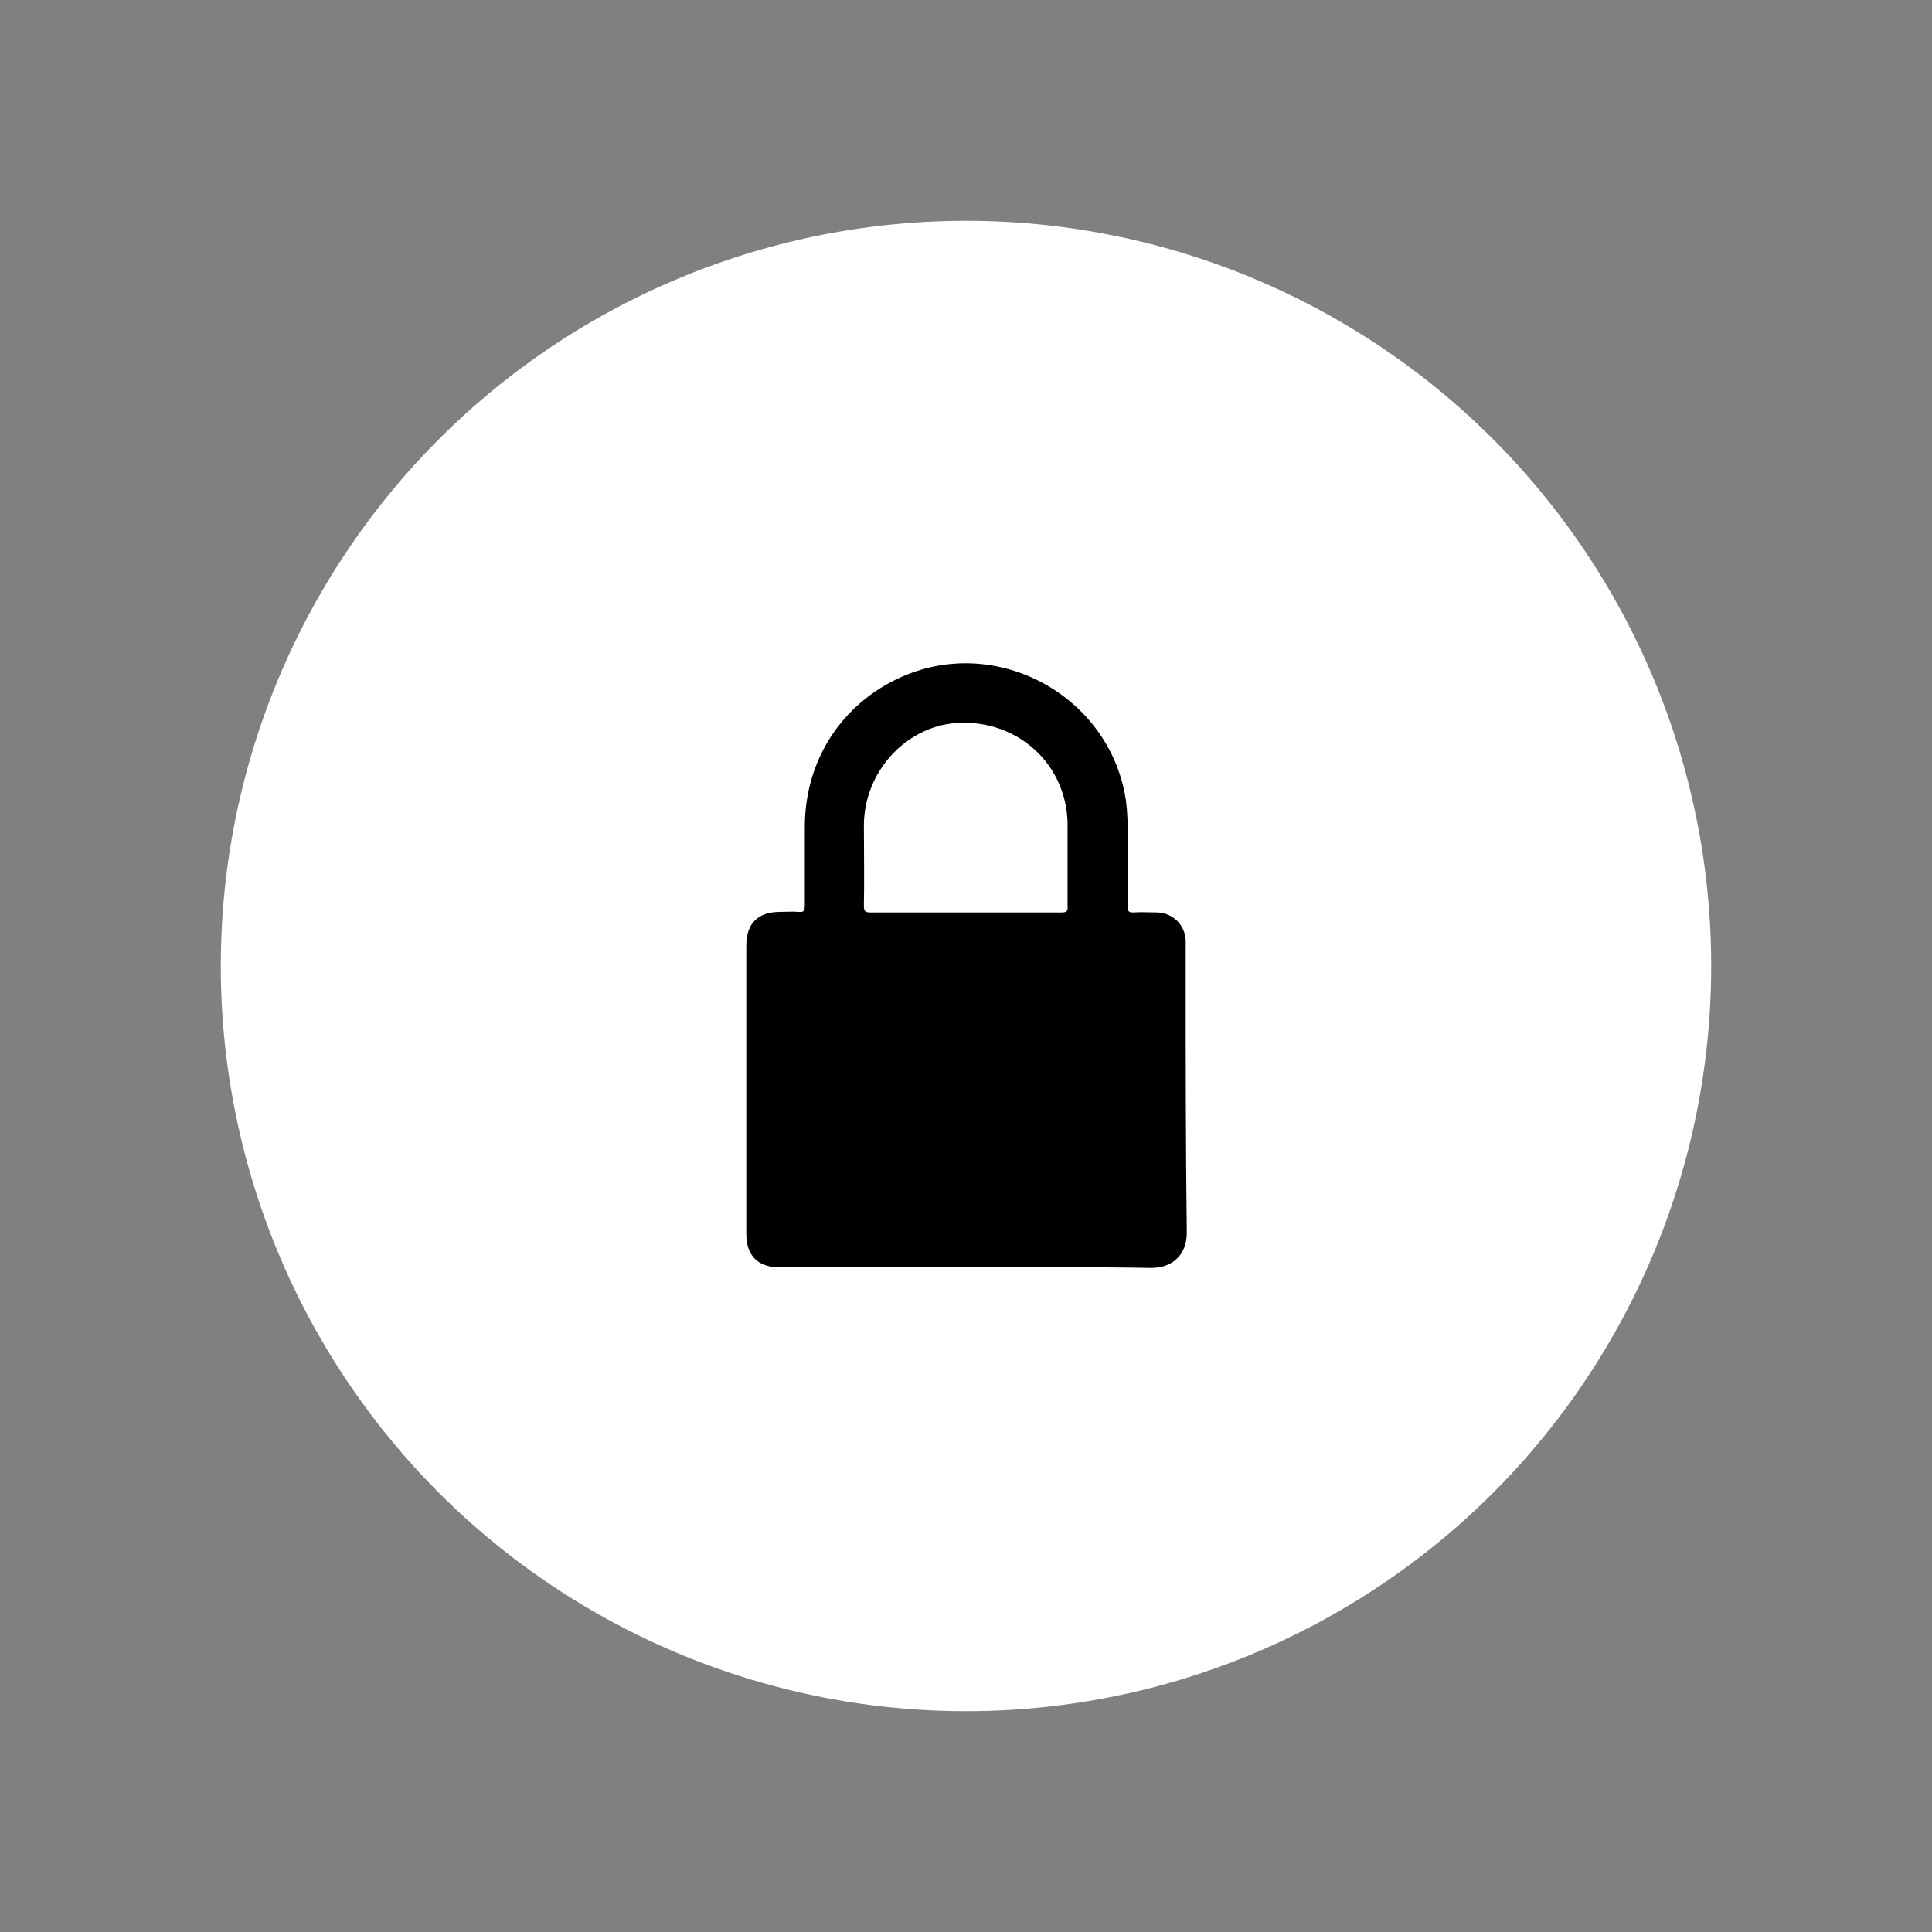 <?xml version="1.0" encoding="utf-8"?>
<!-- Generator: Adobe Illustrator 22.0.1, SVG Export Plug-In . SVG Version: 6.00 Build 0)  -->
<svg version="1.1" id="Layer_1" xmlns="http://www.w3.org/2000/svg" xmlns:xlink="http://www.w3.org/1999/xlink" x="0px" y="0px"
	 viewBox="0 0 350 350" style="enable-background:new 0 0 350 350;" xml:space="preserve">
<rect x="0" y="0" width="350" height="350" fill="#808080" stroke="none"/>
<style type="text/css">
	.st0{fill:#FFFFFF;}
</style>
<g>
	<circle class="st0" cx="175" cy="175" r="135"/>
	<path d="M214.8,176.2c0-1.9,0-3.9,0-5.8c-0.1-2.8-2.3-5-5.1-5.1c-1.5,0-3-0.1-4.4,0c-0.8,0-1-0.2-1-1c0-2.4,0-4.8,0-7.2
		c-0.1-4,0.2-7.9-0.3-11.9c-2.6-18.4-22.1-29.8-39.4-23.1c-11.5,4.5-18.8,15.1-18.8,27.7c0,4.8,0,9.5,0,14.3c0,0.9-0.2,1.2-1.1,1.1
		c-1.1-0.1-2.3,0-3.4,0c-4,0-6.1,2.1-6.1,6.1c0,17.4,0,34.8,0,52.2c0,4,2.1,6.1,6.1,6.1c11.2,0,22.5,0,33.7,0
		c11.2,0,22.4-0.1,33.6,0.1c3.6,0,6.4-2.2,6.4-6.4C214.8,207.7,214.8,192,214.8,176.2z M192.3,165.3c-5.8,0-11.6,0-17.3,0
		c-5.8,0-11.6,0-17.3,0c-0.9,0-1.2-0.2-1.2-1.2c0.1-4.9,0-9.8,0-14.7c0.1-9.5,7.4-17.6,16.5-18.4c9.8-0.8,18.4,5.6,20.1,15.1
		c0.2,1.1,0.3,2.2,0.3,3.3c0,4.9,0,9.8,0,14.7C193.5,165.1,193.2,165.3,192.3,165.3z"/>
</g>
</svg>
